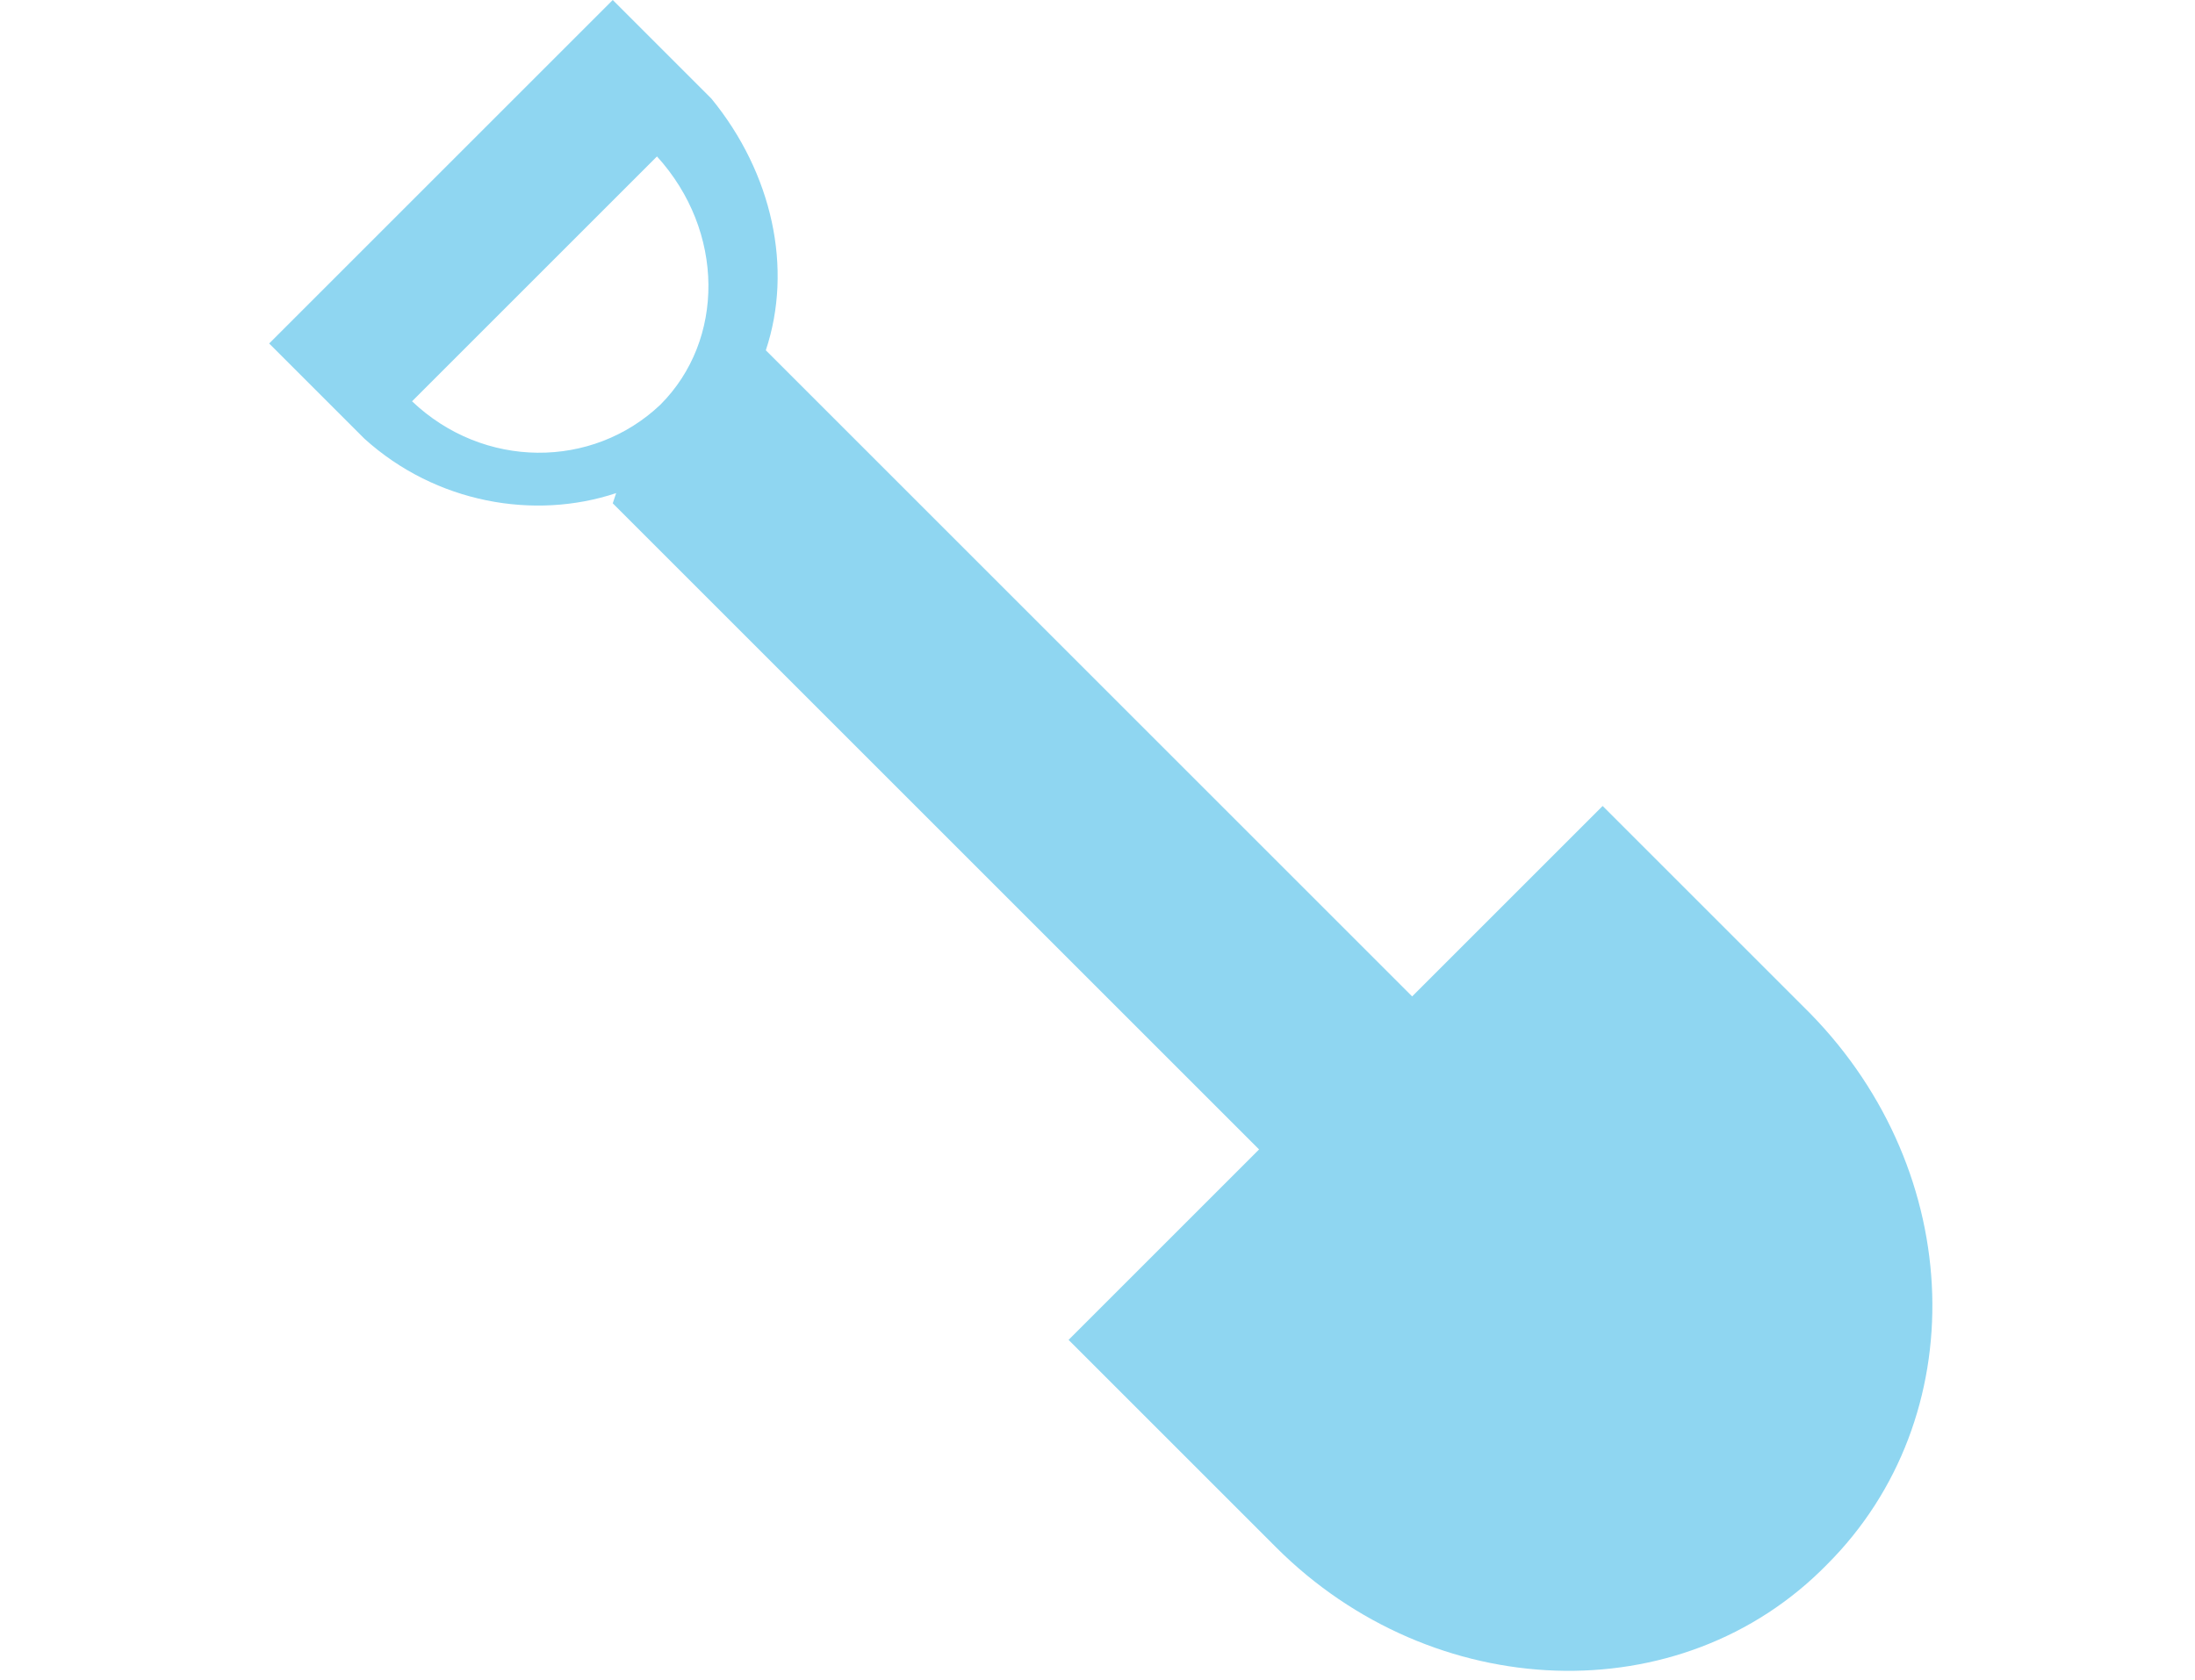 <?xml version="1.0" encoding="UTF-8"?>
<!DOCTYPE svg PUBLIC "-//W3C//DTD SVG 1.1//EN" "http://www.w3.org/Graphics/SVG/1.1/DTD/svg11.dtd">
<!-- Creator: CorelDRAW 2017 -->
<svg xmlns="http://www.w3.org/2000/svg" xml:space="preserve" width="2.679mm" height="2.051mm" version="1.1" style="shape-rendering:geometricPrecision; text-rendering:geometricPrecision; image-rendering:optimizeQuality; fill-rule:evenodd; clip-rule:evenodd"
viewBox="0 0 645 494"
 xmlns:xlink="http://www.w3.org/1999/xlink">
 <defs>
  <style type="text/css">
   <![CDATA[
    .fil0 {fill:none}
    .fil1 {fill:#8FD6F1}
   ]]>
  </style>
 </defs>
 <g id="Слой_x0020_1">
  <g id="_1607839434288">
   <rect class="fil0" width="645" height="494"/>
   <path class="fil1" d="M180 148l190 190 -56 56 61 61c46,46 119,49 162,5l0 0c43,-43 41,-115 -5,-162l-61 -61 -56 56 -190 -190c8,-24 2,-52 -16,-74l0 0 -29 -29 -101 101 14 14 0 0 10 10c1,1 2,2 3,3l1 1 0 0c21,19 50,24 74,16zm-59 -30c21,20 53,20 73,1 19,-19 19,-51 -1,-73l-72 72z"/>
  </g>
 </g>
</svg>
